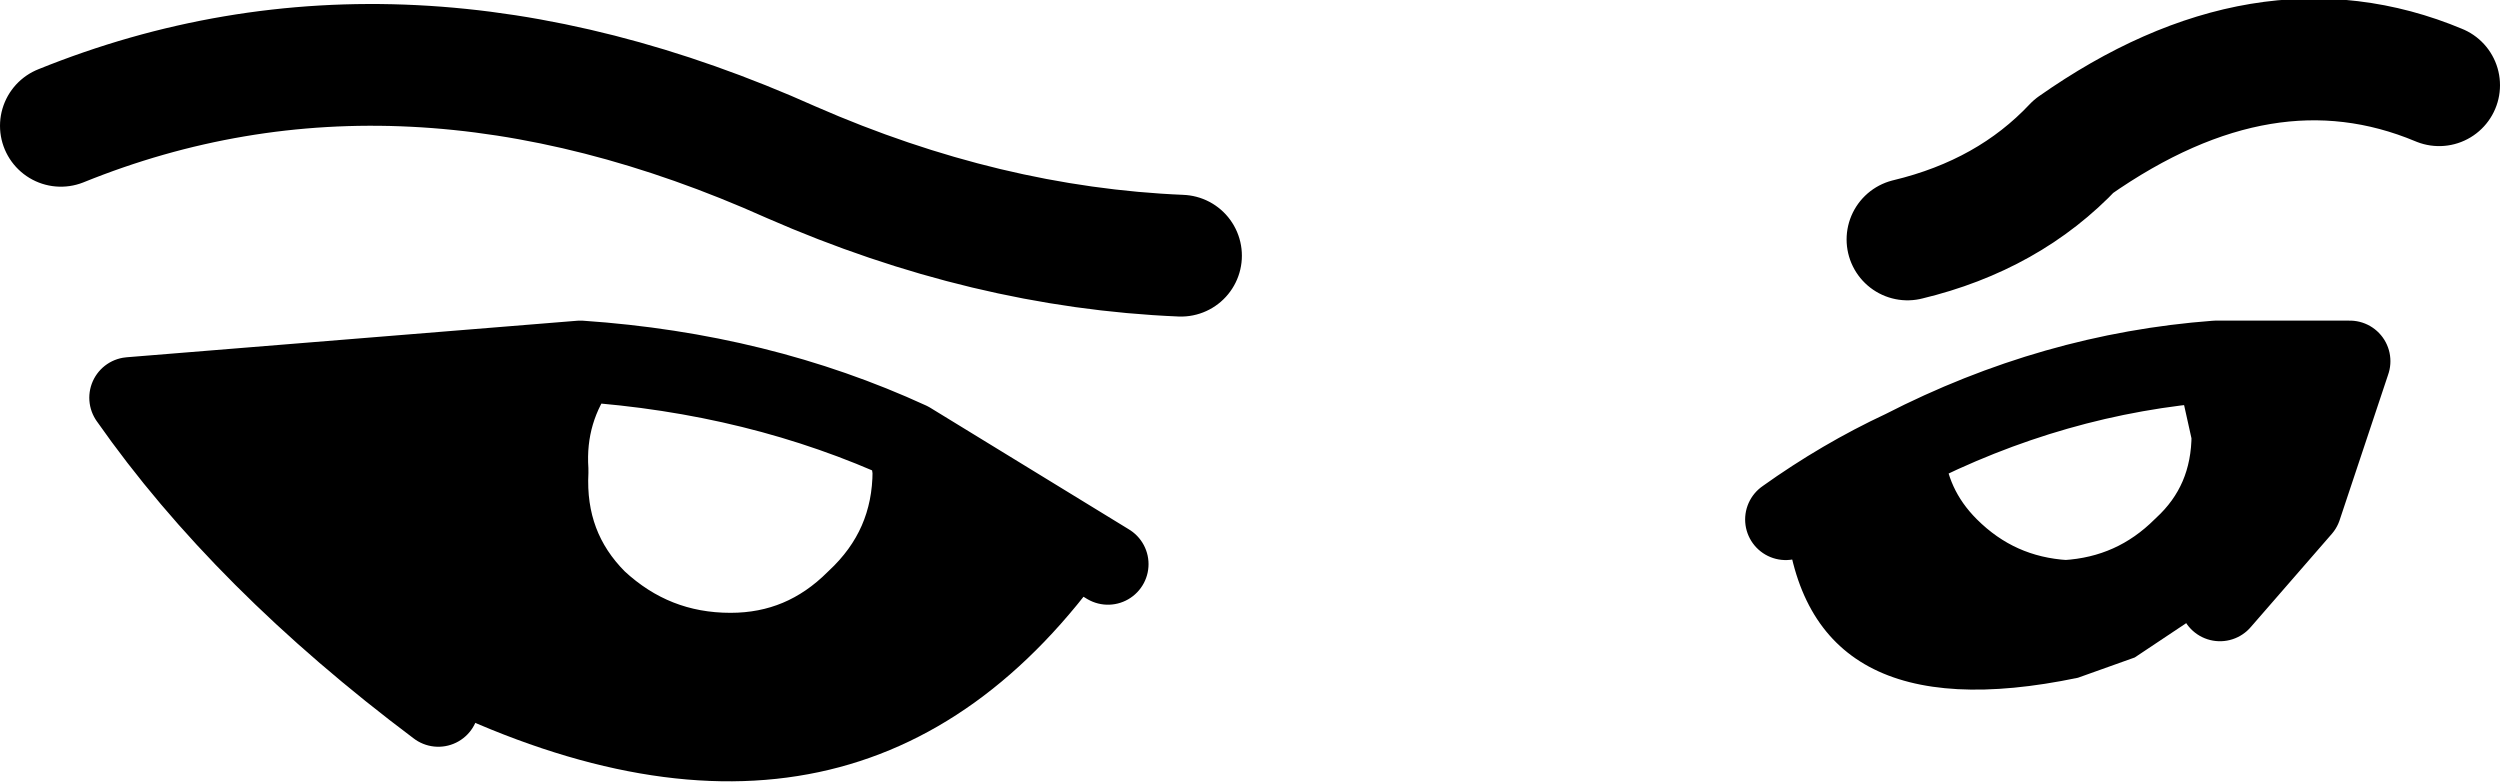 <?xml version="1.0" encoding="UTF-8" standalone="no"?>
<svg xmlns:xlink="http://www.w3.org/1999/xlink" height="9.65px" width="30.8px" xmlns="http://www.w3.org/2000/svg">
  <g transform="matrix(1.0, 0.0, 0.0, 1.0, -195.85, -108.2)">
    <path d="M217.85 114.6 Q218.55 114.1 219.3 113.75 219.35 114.45 219.85 114.95 220.45 115.55 221.3 115.6 222.15 115.55 222.75 114.95 223.35 114.4 223.35 113.55 L223.15 112.65 224.8 112.65 224.2 114.45 223.2 115.6 222.15 116.3 221.45 116.55 Q218.1 117.25 217.85 114.6 M207.05 113.65 L209.5 115.15 Q206.5 119.4 201.25 116.9 198.85 115.1 197.45 113.1 L203.0 112.65 Q202.55 113.25 202.6 114.0 202.55 114.95 203.2 115.6 203.9 116.25 204.85 116.25 205.75 116.25 206.4 115.6 207.1 114.95 207.1 114.0 L207.05 113.65" fill="#000000" fill-rule="evenodd" stroke="none"/>
    <path d="M223.2 115.6 L224.2 114.45 224.8 112.65 223.15 112.65 223.35 113.55 Q223.35 114.4 222.75 114.95 222.15 115.55 221.3 115.6 220.45 115.55 219.85 114.95 219.35 114.45 219.3 113.75 218.55 114.1 217.85 114.6 M203.0 112.65 Q205.2 112.8 207.05 113.65 L209.5 115.15 M201.25 116.9 Q198.85 115.1 197.45 113.1 L203.0 112.65 Q202.55 113.25 202.6 114.0 202.55 114.95 203.2 115.6 203.9 116.25 204.85 116.25 205.75 116.25 206.4 115.6 207.1 114.95 207.1 114.0 L207.05 113.65 M223.15 112.65 Q221.15 112.8 219.3 113.75" fill="none" stroke="#000000" stroke-linecap="round" stroke-linejoin="round" stroke-width="1.0"/>
    <path d="M219.35 111.15 Q220.6 110.85 221.4 110.0 223.75 108.35 225.9 109.25 M196.6 109.75 Q200.8 108.05 205.6 110.2 208.0 111.25 210.4 111.35" fill="none" stroke="#000000" stroke-linecap="round" stroke-linejoin="round" stroke-width="1.5"/>
  </g>
</svg>
